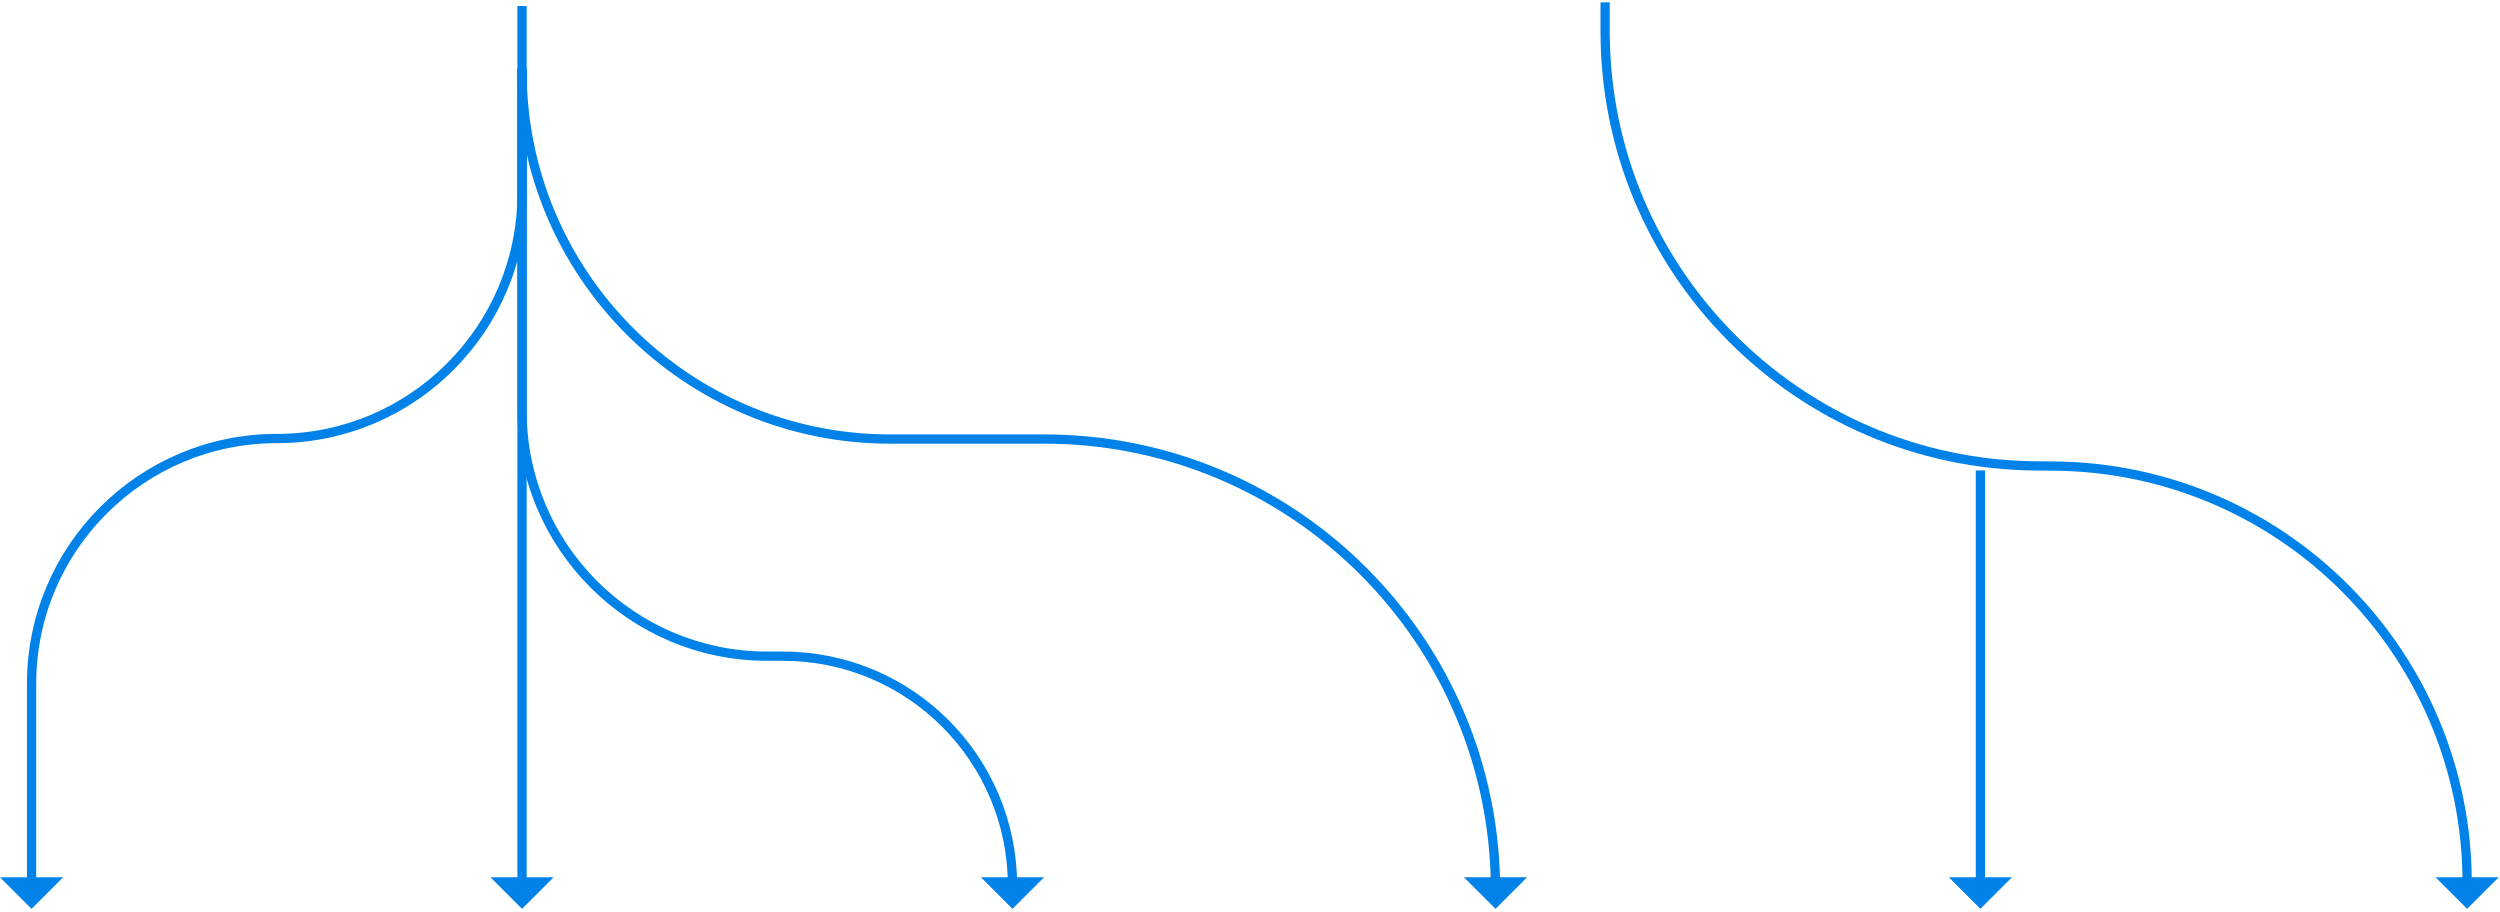 <svg width="540" height="197" viewBox="0 0 540 197" fill="none" xmlns="http://www.w3.org/2000/svg">
<path d="M345.708 0.5V6.768H347.708V0.5H345.708ZM439.798 101.638L443.61 101.669L443.627 99.669L439.814 99.638L439.798 101.638ZM443.61 101.669C492.491 102.073 531.903 141.813 531.903 190.695H533.903C533.903 140.714 493.605 100.082 443.627 99.669L443.61 101.669ZM345.708 6.768C345.708 58.859 387.708 101.208 439.798 101.638L439.814 99.638C388.823 99.217 347.708 57.761 347.708 6.768H345.708Z" fill="#0082E8"/>
<path d="M427.767 196.313L434.589 189.491H420.945L427.767 196.313Z" fill="#0082E8"/>
<path d="M532.903 196.313L539.725 189.491H526.081L532.903 196.313Z" fill="#0082E8"/>
<path d="M427.767 189.892V101.61" stroke="#0082E8" stroke-width="2"/>
<path d="M111.76 192.099C111.76 192.651 112.208 193.099 112.76 193.099C113.313 193.099 113.76 192.651 113.76 192.099H111.76ZM111.76 1.289V192.099H113.76V1.289H111.76Z" fill="#0082E8"/>
<path d="M111.76 14.732V88.769H113.76V14.732H111.76ZM165.73 142.738H169.141V140.738H165.73V142.738ZM169.141 142.738C195.959 142.738 217.699 164.478 217.699 191.297H219.699C219.699 163.374 197.063 140.738 169.141 140.738V142.738ZM111.76 88.769C111.76 118.575 135.923 142.738 165.73 142.738V140.738C137.028 140.738 113.76 117.471 113.76 88.769H111.76Z" fill="#0082E8"/>
<path d="M112.76 15.334V15.334C112.76 59.241 148.354 94.835 192.261 94.835H225.567C279.396 94.835 323.032 138.471 323.032 192.3V192.3" stroke="#0082E8" stroke-width="2" stroke-linecap="round" stroke-linejoin="round"/>
<path d="M6.822 191.497C6.822 182.464 6.822 165.183 6.822 147.694C6.822 118.439 30.537 94.723 59.791 94.723V94.723C89.045 94.723 112.76 71.008 112.76 41.754L112.76 15.334" stroke="#0082E8" stroke-width="2" stroke-linecap="round" stroke-linejoin="round"/>
<path d="M6.822 196.313L13.644 189.491H-5.91166e-05L6.822 196.313Z" fill="#0082E8"/>
<path d="M112.76 196.313L119.582 189.491H105.939L112.76 196.313Z" fill="#0082E8"/>
<path d="M218.699 196.313L225.521 189.491H211.877L218.699 196.313Z" fill="#0082E8"/>
<path d="M323.033 196.313L329.854 189.491H316.211L323.033 196.313Z" fill="#0082E8"/>
</svg>

